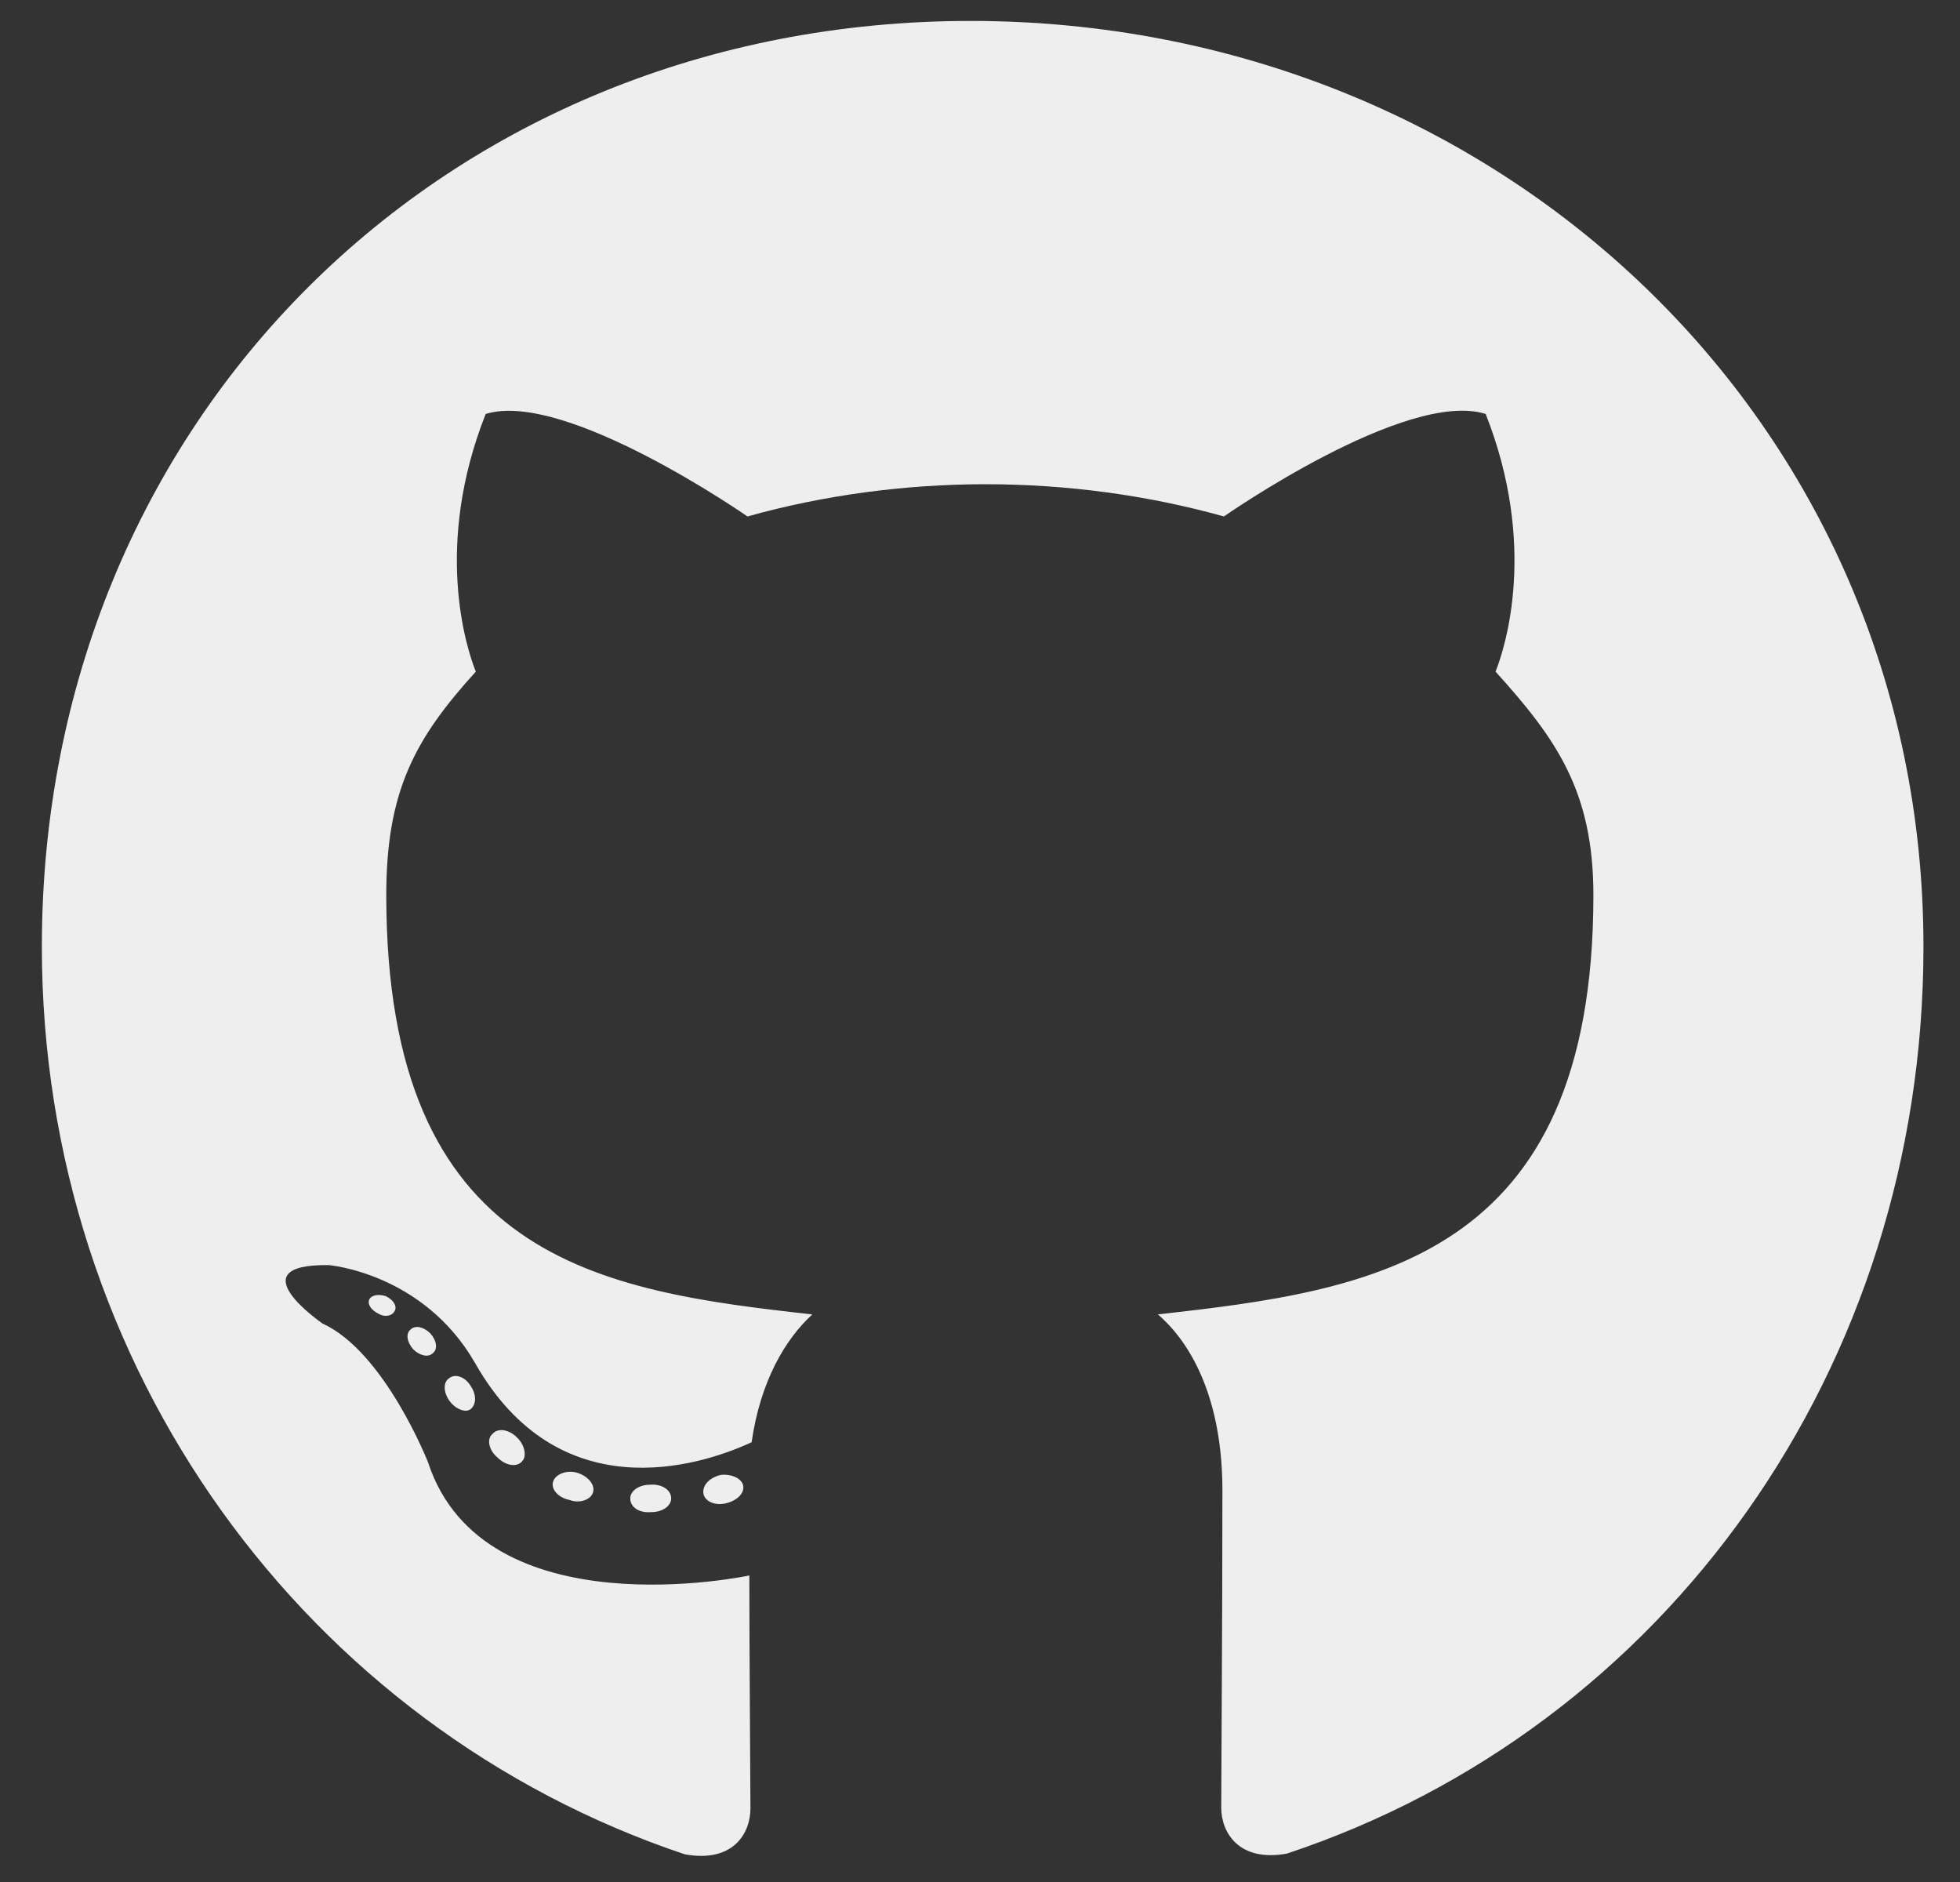 <svg width="25" height="24" viewBox="0 0 25 24" fill="none" xmlns="http://www.w3.org/2000/svg">
<rect x="0" y="0" width="25" height="24" fill="#333333" stroke="none"/>
<path d="M8.561 19.108C8.561 19.205 8.45 19.283 8.309 19.283C8.15 19.297 8.039 19.22 8.039 19.108C8.039 19.012 8.15 18.934 8.29 18.934C8.435 18.92 8.561 18.997 8.561 19.108ZM7.056 18.891C7.022 18.988 7.119 19.099 7.264 19.128C7.39 19.176 7.535 19.128 7.564 19.031C7.593 18.934 7.501 18.823 7.356 18.779C7.23 18.746 7.09 18.794 7.056 18.891ZM9.195 18.808C9.055 18.842 8.958 18.934 8.972 19.046C8.987 19.142 9.113 19.205 9.258 19.171C9.398 19.138 9.495 19.046 9.48 18.949C9.466 18.857 9.335 18.794 9.195 18.808ZM12.379 0.267C5.668 0.267 0.534 5.362 0.534 12.073C0.534 17.439 3.911 22.031 8.735 23.647C9.355 23.759 9.572 23.376 9.572 23.062C9.572 22.762 9.558 21.107 9.558 20.091C9.558 20.091 6.171 20.817 5.46 18.649C5.46 18.649 4.908 17.241 4.114 16.878C4.114 16.878 3.006 16.118 4.192 16.133C4.192 16.133 5.397 16.23 6.059 17.381C7.119 19.249 8.895 18.712 9.587 18.392C9.698 17.618 10.013 17.081 10.361 16.762C7.656 16.462 4.927 16.07 4.927 11.415C4.927 10.084 5.295 9.417 6.069 8.565C5.943 8.25 5.532 6.954 6.195 5.279C7.206 4.965 9.534 6.586 9.534 6.586C10.501 6.315 11.542 6.175 12.572 6.175C13.603 6.175 14.643 6.315 15.611 6.586C15.611 6.586 17.939 4.96 18.95 5.279C19.613 6.959 19.201 8.25 19.076 8.565C19.85 9.421 20.324 10.089 20.324 11.415C20.324 16.084 17.474 16.457 14.769 16.762C15.214 17.144 15.592 17.87 15.592 19.007C15.592 20.638 15.577 22.655 15.577 23.052C15.577 23.367 15.8 23.749 16.414 23.638C21.253 22.031 24.534 17.439 24.534 12.073C24.534 5.362 19.09 0.267 12.379 0.267ZM5.237 16.955C5.174 17.004 5.189 17.115 5.271 17.207C5.348 17.284 5.46 17.318 5.522 17.255C5.585 17.207 5.571 17.096 5.489 17.004C5.411 16.926 5.3 16.892 5.237 16.955ZM4.714 16.563C4.68 16.626 4.729 16.704 4.826 16.752C4.903 16.8 5 16.786 5.034 16.718C5.068 16.655 5.019 16.578 4.922 16.529C4.826 16.5 4.748 16.515 4.714 16.563ZM6.282 18.286C6.205 18.349 6.234 18.494 6.345 18.586C6.456 18.697 6.597 18.712 6.66 18.634C6.722 18.571 6.693 18.426 6.597 18.334C6.49 18.223 6.345 18.209 6.282 18.286ZM5.73 17.575C5.653 17.623 5.653 17.749 5.73 17.86C5.808 17.971 5.939 18.02 6.001 17.971C6.079 17.909 6.079 17.783 6.001 17.671C5.934 17.56 5.808 17.512 5.73 17.575Z" fill="#EEEEEE"/>
</svg>
